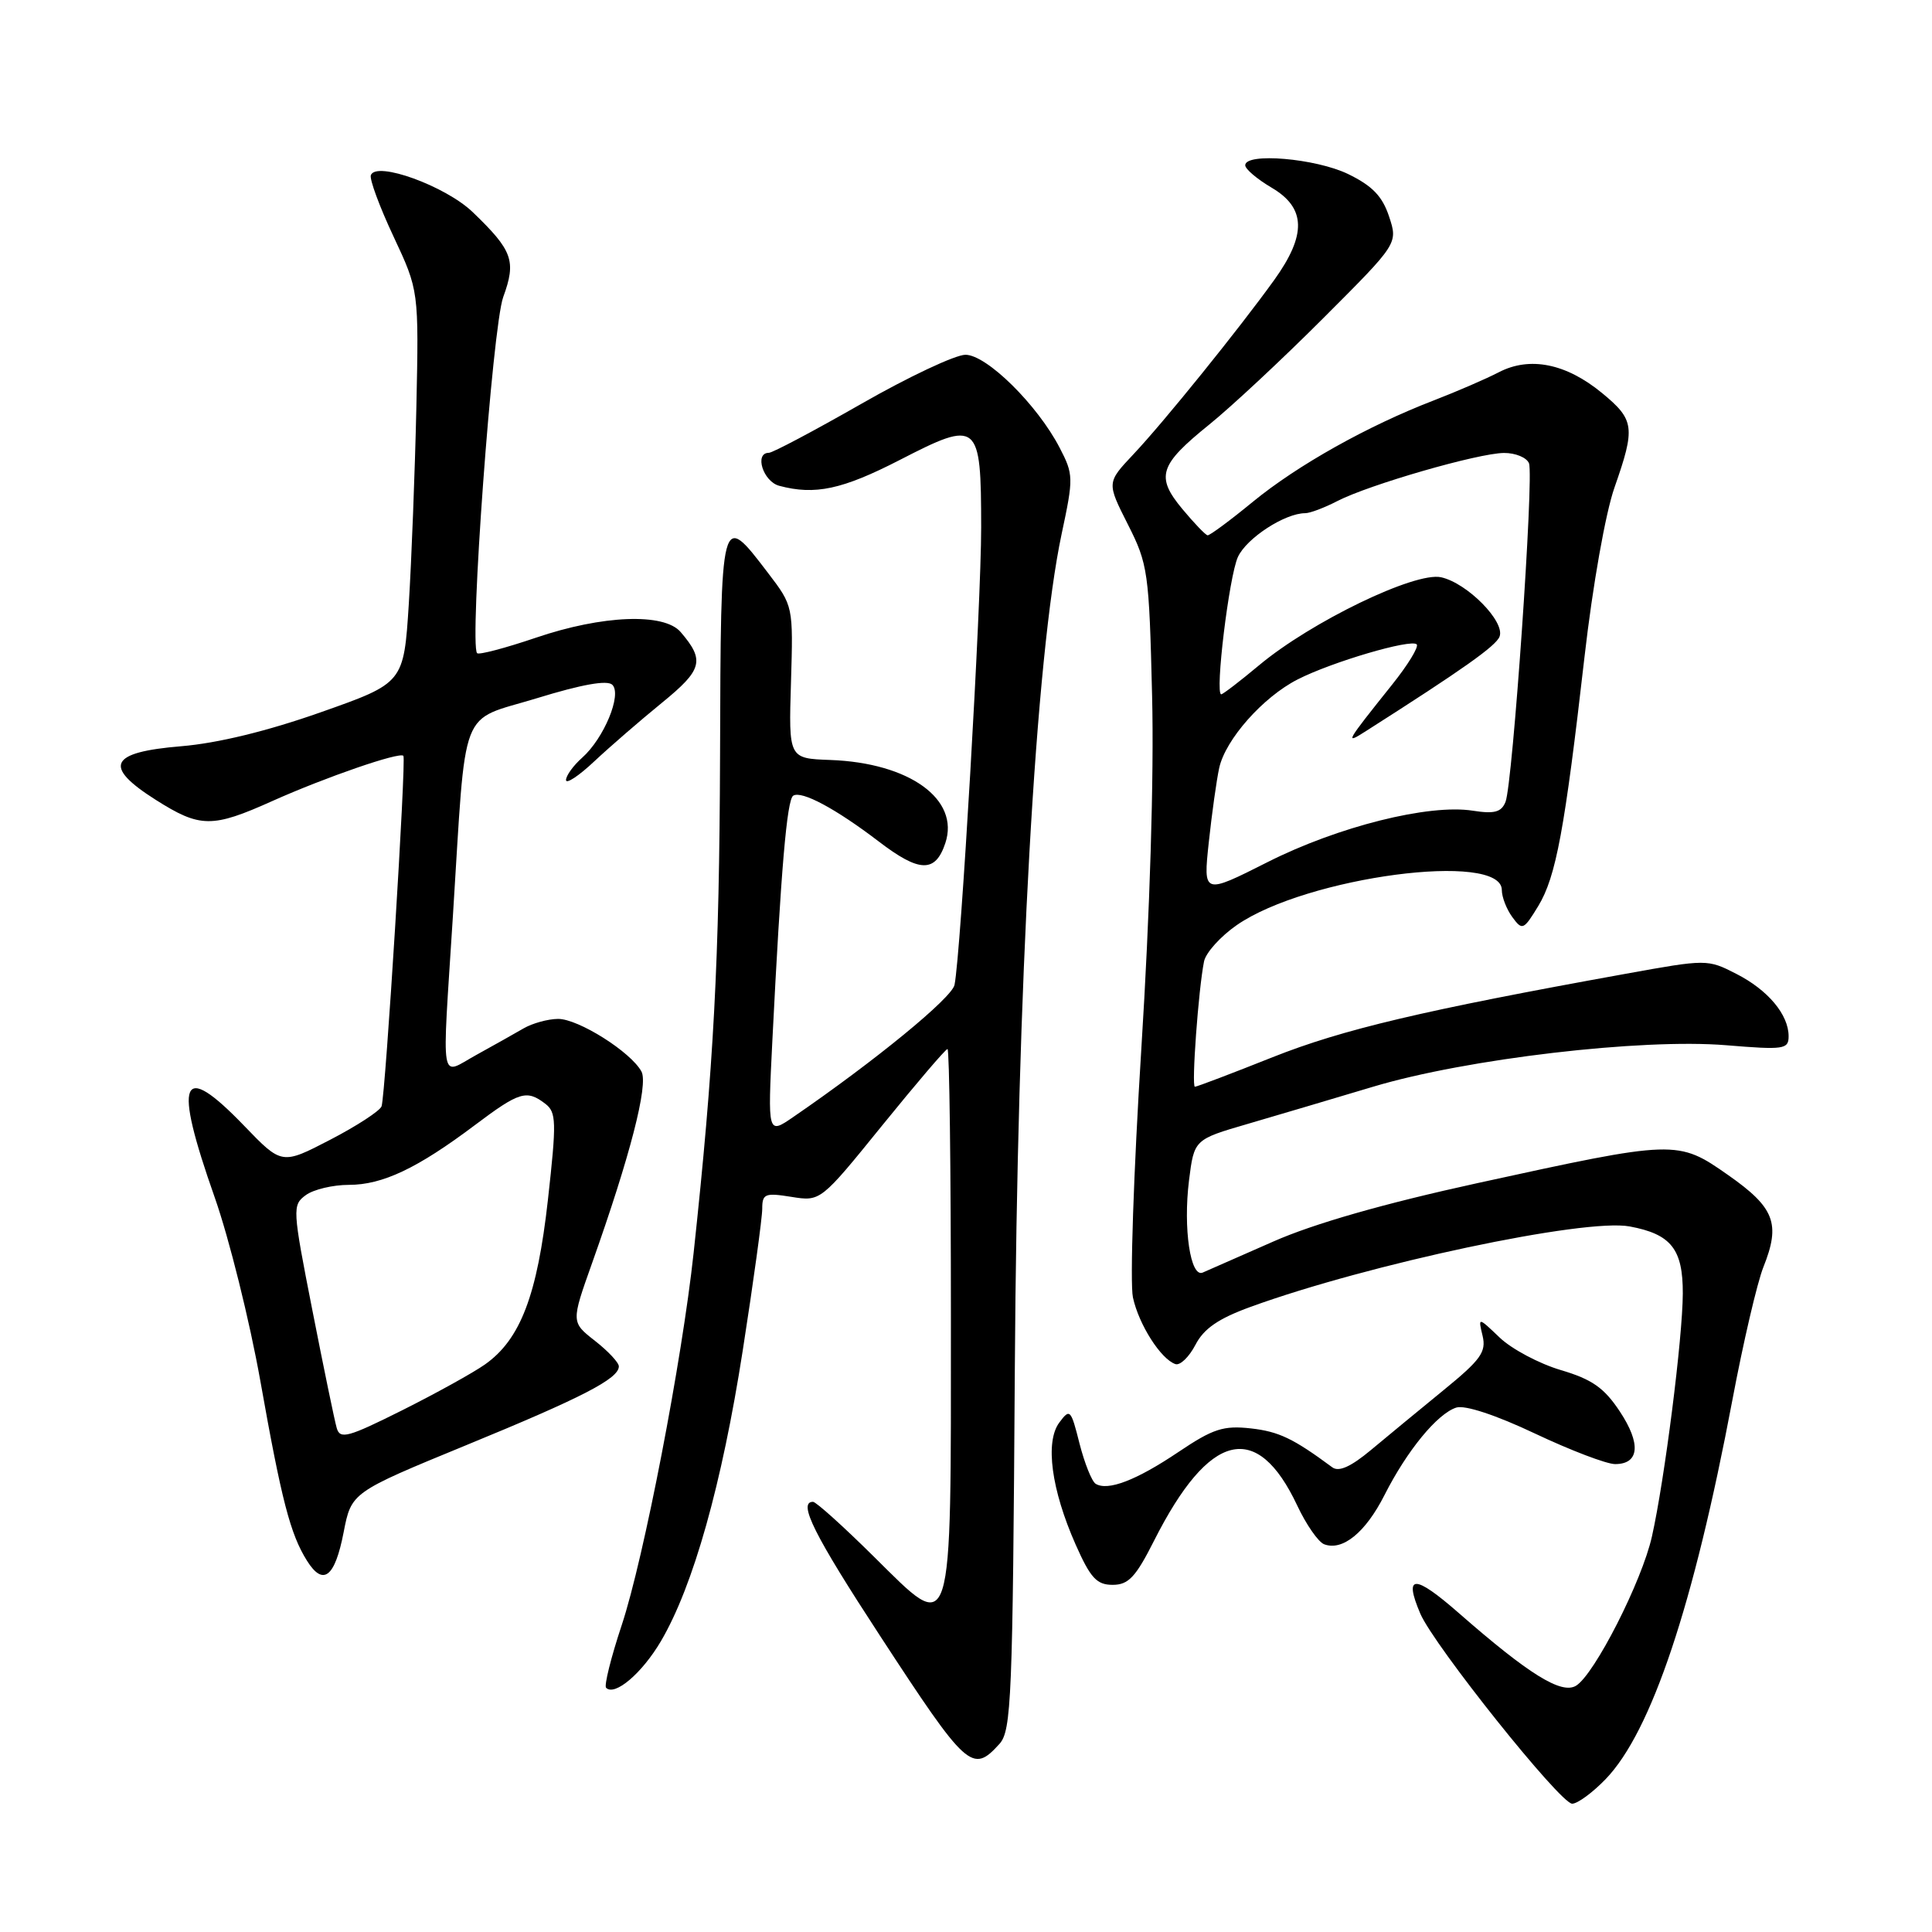 <?xml version="1.0" encoding="UTF-8" standalone="no"?>
<!DOCTYPE svg PUBLIC "-//W3C//DTD SVG 1.1//EN" "http://www.w3.org/Graphics/SVG/1.1/DTD/svg11.dtd" >
<svg xmlns="http://www.w3.org/2000/svg" xmlns:xlink="http://www.w3.org/1999/xlink" version="1.1" viewBox="0 0 256 256">
 <g >
 <path fill="currentColor"
d=" M 212.75 235.75 C 218.81 229.47 224.41 212.75 229.54 185.56 C 230.98 177.90 232.84 169.94 233.66 167.89 C 235.96 162.14 235.15 160.02 229.00 155.71 C 222.29 151.01 222.07 151.02 195.72 156.78 C 183.38 159.48 174.11 162.13 168.72 164.51 C 164.20 166.50 159.99 168.35 159.37 168.62 C 157.74 169.34 156.76 162.78 157.55 156.41 C 158.23 150.99 158.23 150.99 165.37 148.91 C 169.29 147.76 176.78 145.55 182.00 143.98 C 194.30 140.30 217.52 137.57 228.75 138.50 C 236.38 139.13 237.00 139.04 237.00 137.31 C 237.00 134.44 234.26 131.17 230.05 129.03 C 226.26 127.09 226.14 127.09 215.37 129.04 C 188.51 133.89 177.91 136.40 168.64 140.08 C 163.22 142.24 158.58 144.00 158.33 144.00 C 157.86 144.00 158.80 131.06 159.54 127.40 C 159.77 126.24 161.73 124.07 163.88 122.58 C 173.13 116.17 199.00 112.75 199.00 117.94 C 199.00 118.86 199.62 120.47 200.39 121.52 C 201.71 123.32 201.88 123.25 203.83 120.05 C 206.18 116.17 207.33 109.99 209.96 87.00 C 211.04 77.57 212.74 67.97 213.93 64.59 C 216.72 56.63 216.59 55.63 212.28 52.08 C 207.52 48.16 202.70 47.19 198.59 49.33 C 196.89 50.21 193.03 51.88 190.00 53.05 C 181.24 56.42 171.94 61.63 166.01 66.49 C 162.99 68.97 160.29 70.97 160.01 70.93 C 159.73 70.89 158.23 69.32 156.67 67.45 C 153.10 63.15 153.59 61.62 160.24 56.25 C 163.13 53.92 169.94 47.57 175.37 42.13 C 185.24 32.26 185.24 32.26 184.06 28.69 C 183.17 26.00 181.84 24.62 178.63 23.06 C 174.33 20.98 165.00 20.19 165.00 21.90 C 165.00 22.40 166.57 23.73 168.50 24.87 C 173.05 27.55 173.15 31.10 168.84 37.10 C 164.14 43.63 154.17 55.98 150.16 60.22 C 146.65 63.95 146.65 63.95 149.44 69.47 C 152.12 74.76 152.26 75.77 152.66 92.25 C 152.92 102.80 152.37 120.95 151.23 139.00 C 150.21 155.22 149.71 170.04 150.12 171.92 C 150.90 175.52 153.83 180.11 155.75 180.75 C 156.37 180.96 157.56 179.81 158.40 178.20 C 159.51 176.05 161.44 174.72 165.70 173.17 C 181.34 167.48 209.98 161.40 215.94 162.51 C 221.43 163.53 223.00 165.51 222.98 171.40 C 222.96 177.29 220.57 196.10 218.89 203.59 C 217.57 209.52 211.27 221.89 208.83 223.37 C 206.90 224.54 202.59 221.87 193.29 213.73 C 187.39 208.57 185.97 208.59 188.20 213.82 C 190.01 218.04 206.75 239.00 208.32 239.00 C 209.03 239.00 211.02 237.54 212.75 235.75 Z  M 132.43 231.08 C 134.02 229.32 134.19 225.09 134.47 181.33 C 134.79 130.38 137.23 86.93 140.67 70.76 C 142.26 63.32 142.25 62.87 140.41 59.33 C 137.46 53.64 130.73 47.00 127.92 47.01 C 126.59 47.01 120.38 49.93 114.13 53.51 C 107.88 57.08 102.37 60.00 101.88 60.00 C 99.92 60.00 101.11 63.80 103.25 64.37 C 107.99 65.64 111.61 64.86 119.24 60.94 C 129.65 55.58 130.00 55.86 130.01 69.87 C 130.02 80.03 127.32 126.32 126.48 130.50 C 126.13 132.23 115.93 140.59 105.11 148.01 C 101.72 150.34 101.72 150.34 102.34 137.92 C 103.48 115.19 104.27 105.95 105.11 105.43 C 106.23 104.74 110.74 107.15 116.45 111.51 C 121.84 115.63 123.94 115.68 125.26 111.72 C 127.20 105.91 120.51 101.08 110.01 100.70 C 104.50 100.50 104.50 100.50 104.81 90.40 C 105.11 80.30 105.11 80.30 101.76 75.91 C 95.49 67.69 95.51 67.61 95.41 100.23 C 95.32 127.29 94.58 141.24 91.91 166.00 C 90.37 180.29 85.31 206.49 82.39 215.31 C 80.96 219.61 80.03 223.36 80.31 223.64 C 81.46 224.80 85.09 221.70 87.59 217.44 C 91.87 210.14 95.66 196.66 98.42 178.93 C 99.84 169.82 101.00 161.37 101.00 160.17 C 101.00 158.18 101.37 158.03 104.86 158.59 C 108.73 159.21 108.73 159.21 116.91 149.11 C 121.42 143.55 125.30 139.00 125.55 139.00 C 125.80 139.00 126.00 154.89 126.00 174.31 C 126.00 217.93 126.38 216.73 115.78 206.25 C 111.75 202.26 108.13 199.00 107.73 199.00 C 105.68 199.00 107.87 203.38 116.62 216.77 C 128.13 234.40 128.84 235.04 132.43 231.08 Z  M 152.92 204.15 C 160.23 189.68 166.55 188.13 171.90 199.51 C 173.08 202.02 174.68 204.32 175.45 204.62 C 177.89 205.55 180.93 203.08 183.45 198.11 C 186.44 192.20 190.46 187.31 192.97 186.51 C 194.11 186.15 198.22 187.50 203.41 189.96 C 208.11 192.18 212.88 194.00 214.01 194.00 C 217.23 194.00 217.47 191.30 214.63 187.02 C 212.56 183.89 210.96 182.77 206.81 181.54 C 203.94 180.69 200.30 178.75 198.72 177.24 C 195.85 174.50 195.85 174.50 196.45 177.00 C 196.96 179.14 196.21 180.18 191.27 184.21 C 188.10 186.80 183.77 190.37 181.65 192.14 C 179.00 194.35 177.40 195.07 176.54 194.43 C 171.36 190.60 169.46 189.69 165.74 189.27 C 162.10 188.87 160.74 189.31 156.13 192.41 C 150.57 196.15 146.79 197.60 145.18 196.61 C 144.67 196.29 143.71 193.89 143.04 191.27 C 141.90 186.74 141.77 186.60 140.36 188.50 C 138.46 191.06 139.30 197.37 142.53 204.67 C 144.49 209.09 145.32 210.00 147.43 210.00 C 149.53 210.00 150.49 208.97 152.92 204.15 Z  M 45.53 203.05 C 46.56 197.75 46.56 197.75 61.76 191.50 C 77.18 185.17 82.00 182.68 82.00 181.05 C 82.00 180.55 80.58 179.03 78.84 177.67 C 75.67 175.19 75.67 175.19 78.46 167.35 C 83.49 153.20 85.93 143.74 85.00 141.99 C 83.61 139.40 76.64 135.00 73.95 135.01 C 72.60 135.02 70.55 135.59 69.39 136.26 C 68.22 136.94 65.41 138.52 63.14 139.77 C 58.21 142.47 58.55 144.45 60.01 121.41 C 61.82 92.83 60.71 95.71 71.13 92.52 C 77.11 90.68 80.48 90.08 81.14 90.74 C 82.43 92.03 80.03 97.83 77.14 100.40 C 75.96 101.45 75.00 102.78 75.00 103.36 C 75.00 103.93 76.69 102.82 78.75 100.88 C 80.81 98.95 84.84 95.46 87.70 93.13 C 93.09 88.74 93.42 87.51 90.19 83.75 C 87.99 81.18 79.83 81.50 71.01 84.50 C 66.97 85.87 63.46 86.80 63.22 86.55 C 62.16 85.49 65.25 43.28 66.68 39.36 C 68.43 34.57 67.94 33.21 62.64 28.11 C 59.04 24.65 49.85 21.31 49.14 23.21 C 48.94 23.73 50.29 27.39 52.14 31.33 C 55.50 38.50 55.50 38.50 55.17 54.00 C 54.98 62.53 54.53 74.22 54.17 80.00 C 53.50 90.50 53.50 90.50 42.50 94.38 C 35.41 96.88 28.84 98.48 24.01 98.88 C 14.49 99.67 13.60 101.52 20.63 105.98 C 26.52 109.71 28.10 109.73 36.11 106.13 C 43.15 102.98 52.95 99.60 53.45 100.15 C 53.85 100.58 51.08 145.07 50.56 146.59 C 50.35 147.19 47.29 149.19 43.76 151.02 C 37.34 154.35 37.34 154.35 32.35 149.17 C 23.94 140.44 22.91 142.95 28.46 158.69 C 30.36 164.09 33.08 175.03 34.50 183.00 C 37.31 198.82 38.47 203.29 40.68 206.81 C 42.82 210.22 44.37 209.02 45.53 203.05 Z  M 160.17 111.61 C 160.58 107.79 161.20 103.36 161.55 101.76 C 162.38 97.98 167.35 92.37 171.94 90.03 C 176.48 87.71 186.96 84.63 187.72 85.38 C 188.03 85.69 186.56 88.10 184.46 90.72 C 178.26 98.48 178.14 98.70 181.00 96.87 C 193.83 88.70 198.22 85.60 198.70 84.35 C 199.46 82.37 194.41 77.25 190.95 76.49 C 187.51 75.73 173.75 82.38 166.86 88.13 C 164.31 90.26 162.04 92.00 161.82 92.00 C 160.96 92.00 162.86 76.34 164.03 73.80 C 165.18 71.30 170.26 68.00 172.95 68.00 C 173.58 68.00 175.49 67.28 177.19 66.40 C 181.41 64.22 195.86 60.05 199.28 60.02 C 200.81 60.01 202.30 60.63 202.60 61.39 C 203.27 63.14 200.44 103.87 199.49 106.25 C 198.94 107.62 198.02 107.87 195.14 107.42 C 189.33 106.51 177.30 109.52 167.97 114.23 C 159.43 118.54 159.43 118.54 160.17 111.61 Z  M 44.62 189.23 C 44.34 188.28 42.89 181.25 41.39 173.61 C 38.74 160.14 38.72 159.68 40.52 158.36 C 41.54 157.61 44.11 157.00 46.23 157.00 C 50.69 157.00 55.31 154.81 62.93 149.08 C 68.82 144.65 69.78 144.36 72.25 146.25 C 73.72 147.38 73.76 148.60 72.60 159.00 C 71.19 171.63 68.95 177.49 64.27 180.79 C 62.75 181.87 57.82 184.60 53.31 186.86 C 46.11 190.46 45.06 190.75 44.62 189.23 Z "/>
</g>
</svg>